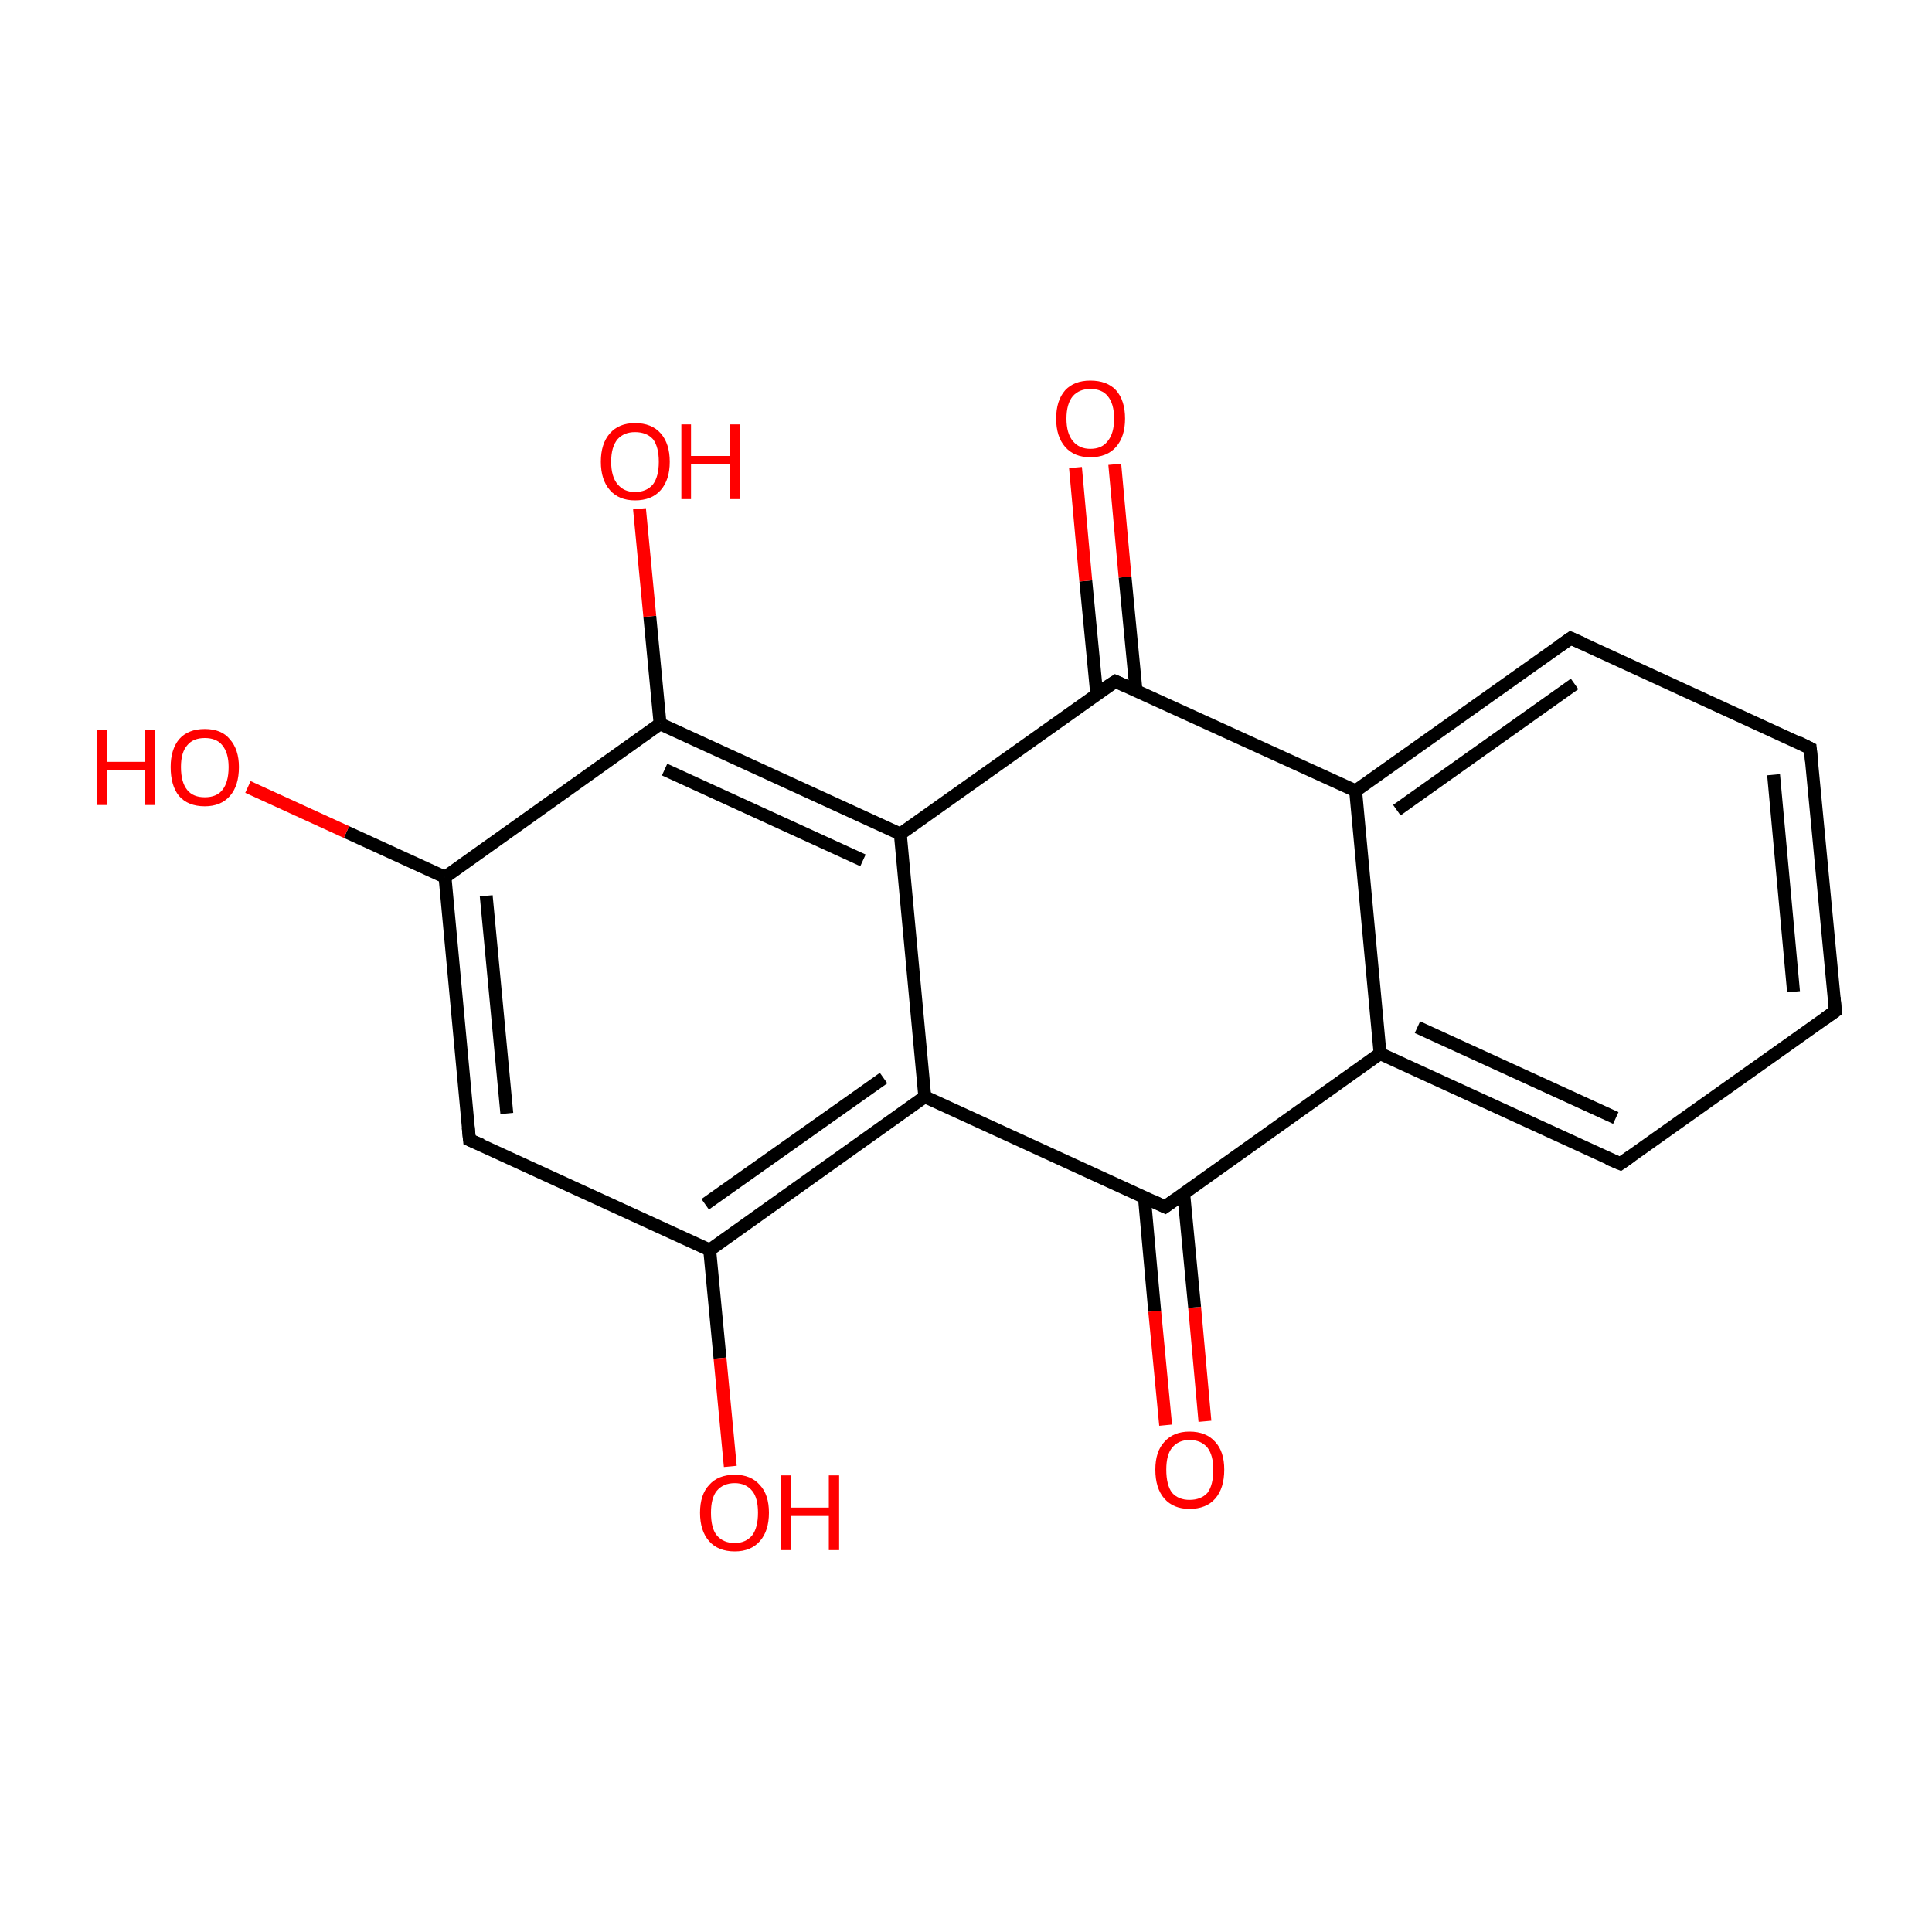 <?xml version='1.0' encoding='iso-8859-1'?>
<svg version='1.1' baseProfile='full'
              xmlns='http://www.w3.org/2000/svg'
                      xmlns:rdkit='http://www.rdkit.org/xml'
                      xmlns:xlink='http://www.w3.org/1999/xlink'
                  xml:space='preserve'
width='300px' height='300px' viewBox='0 0 300 300'>
<!-- END OF HEADER -->
<rect style='opacity:1.0;fill:#FFFFFF;stroke:none' width='300.0' height='300.0' x='0.0' y='0.0'> </rect>
<path class='bond-0 atom-0 atom-1' d='M 181.0,221.3 L 179.3,203.6' style='fill:none;fill-rule:evenodd;stroke:#FF0000;stroke-width:2.0px;stroke-linecap:butt;stroke-linejoin:miter;stroke-opacity:1' />
<path class='bond-0 atom-0 atom-1' d='M 179.3,203.6 L 177.7,185.9' style='fill:none;fill-rule:evenodd;stroke:#000000;stroke-width:2.0px;stroke-linecap:butt;stroke-linejoin:miter;stroke-opacity:1' />
<path class='bond-0 atom-0 atom-1' d='M 187.1,220.7 L 185.5,203.0' style='fill:none;fill-rule:evenodd;stroke:#FF0000;stroke-width:2.0px;stroke-linecap:butt;stroke-linejoin:miter;stroke-opacity:1' />
<path class='bond-0 atom-0 atom-1' d='M 185.5,203.0 L 183.8,185.3' style='fill:none;fill-rule:evenodd;stroke:#000000;stroke-width:2.0px;stroke-linecap:butt;stroke-linejoin:miter;stroke-opacity:1' />
<path class='bond-1 atom-1 atom-2' d='M 180.9,187.4 L 214.3,163.6' style='fill:none;fill-rule:evenodd;stroke:#000000;stroke-width:2.0px;stroke-linecap:butt;stroke-linejoin:miter;stroke-opacity:1' />
<path class='bond-2 atom-2 atom-3' d='M 214.3,163.6 L 251.6,180.7' style='fill:none;fill-rule:evenodd;stroke:#000000;stroke-width:2.0px;stroke-linecap:butt;stroke-linejoin:miter;stroke-opacity:1' />
<path class='bond-2 atom-2 atom-3' d='M 220.1,159.5 L 250.9,173.6' style='fill:none;fill-rule:evenodd;stroke:#000000;stroke-width:2.0px;stroke-linecap:butt;stroke-linejoin:miter;stroke-opacity:1' />
<path class='bond-3 atom-3 atom-4' d='M 251.6,180.7 L 285.0,157.0' style='fill:none;fill-rule:evenodd;stroke:#000000;stroke-width:2.0px;stroke-linecap:butt;stroke-linejoin:miter;stroke-opacity:1' />
<path class='bond-4 atom-4 atom-5' d='M 285.0,157.0 L 281.1,116.2' style='fill:none;fill-rule:evenodd;stroke:#000000;stroke-width:2.0px;stroke-linecap:butt;stroke-linejoin:miter;stroke-opacity:1' />
<path class='bond-4 atom-4 atom-5' d='M 278.5,154.0 L 275.4,120.3' style='fill:none;fill-rule:evenodd;stroke:#000000;stroke-width:2.0px;stroke-linecap:butt;stroke-linejoin:miter;stroke-opacity:1' />
<path class='bond-5 atom-5 atom-6' d='M 281.1,116.2 L 243.9,99.1' style='fill:none;fill-rule:evenodd;stroke:#000000;stroke-width:2.0px;stroke-linecap:butt;stroke-linejoin:miter;stroke-opacity:1' />
<path class='bond-6 atom-6 atom-7' d='M 243.9,99.1 L 210.5,122.8' style='fill:none;fill-rule:evenodd;stroke:#000000;stroke-width:2.0px;stroke-linecap:butt;stroke-linejoin:miter;stroke-opacity:1' />
<path class='bond-6 atom-6 atom-7' d='M 244.5,106.2 L 216.9,125.8' style='fill:none;fill-rule:evenodd;stroke:#000000;stroke-width:2.0px;stroke-linecap:butt;stroke-linejoin:miter;stroke-opacity:1' />
<path class='bond-7 atom-7 atom-8' d='M 210.5,122.8 L 173.2,105.8' style='fill:none;fill-rule:evenodd;stroke:#000000;stroke-width:2.0px;stroke-linecap:butt;stroke-linejoin:miter;stroke-opacity:1' />
<path class='bond-8 atom-8 atom-9' d='M 176.4,107.2 L 174.7,89.6' style='fill:none;fill-rule:evenodd;stroke:#000000;stroke-width:2.0px;stroke-linecap:butt;stroke-linejoin:miter;stroke-opacity:1' />
<path class='bond-8 atom-8 atom-9' d='M 174.7,89.6 L 173.1,72.1' style='fill:none;fill-rule:evenodd;stroke:#FF0000;stroke-width:2.0px;stroke-linecap:butt;stroke-linejoin:miter;stroke-opacity:1' />
<path class='bond-8 atom-8 atom-9' d='M 170.3,107.8 L 168.6,90.2' style='fill:none;fill-rule:evenodd;stroke:#000000;stroke-width:2.0px;stroke-linecap:butt;stroke-linejoin:miter;stroke-opacity:1' />
<path class='bond-8 atom-8 atom-9' d='M 168.6,90.2 L 167.0,72.6' style='fill:none;fill-rule:evenodd;stroke:#FF0000;stroke-width:2.0px;stroke-linecap:butt;stroke-linejoin:miter;stroke-opacity:1' />
<path class='bond-9 atom-8 atom-10' d='M 173.2,105.8 L 139.8,129.5' style='fill:none;fill-rule:evenodd;stroke:#000000;stroke-width:2.0px;stroke-linecap:butt;stroke-linejoin:miter;stroke-opacity:1' />
<path class='bond-10 atom-10 atom-11' d='M 139.8,129.5 L 102.5,112.4' style='fill:none;fill-rule:evenodd;stroke:#000000;stroke-width:2.0px;stroke-linecap:butt;stroke-linejoin:miter;stroke-opacity:1' />
<path class='bond-10 atom-10 atom-11' d='M 134.0,133.6 L 103.2,119.5' style='fill:none;fill-rule:evenodd;stroke:#000000;stroke-width:2.0px;stroke-linecap:butt;stroke-linejoin:miter;stroke-opacity:1' />
<path class='bond-11 atom-11 atom-12' d='M 102.5,112.4 L 100.9,95.7' style='fill:none;fill-rule:evenodd;stroke:#000000;stroke-width:2.0px;stroke-linecap:butt;stroke-linejoin:miter;stroke-opacity:1' />
<path class='bond-11 atom-11 atom-12' d='M 100.9,95.7 L 99.3,79.0' style='fill:none;fill-rule:evenodd;stroke:#FF0000;stroke-width:2.0px;stroke-linecap:butt;stroke-linejoin:miter;stroke-opacity:1' />
<path class='bond-12 atom-11 atom-13' d='M 102.5,112.4 L 69.1,136.2' style='fill:none;fill-rule:evenodd;stroke:#000000;stroke-width:2.0px;stroke-linecap:butt;stroke-linejoin:miter;stroke-opacity:1' />
<path class='bond-13 atom-13 atom-14' d='M 69.1,136.2 L 53.8,129.2' style='fill:none;fill-rule:evenodd;stroke:#000000;stroke-width:2.0px;stroke-linecap:butt;stroke-linejoin:miter;stroke-opacity:1' />
<path class='bond-13 atom-13 atom-14' d='M 53.8,129.2 L 38.5,122.2' style='fill:none;fill-rule:evenodd;stroke:#FF0000;stroke-width:2.0px;stroke-linecap:butt;stroke-linejoin:miter;stroke-opacity:1' />
<path class='bond-14 atom-13 atom-15' d='M 69.1,136.2 L 72.9,177.0' style='fill:none;fill-rule:evenodd;stroke:#000000;stroke-width:2.0px;stroke-linecap:butt;stroke-linejoin:miter;stroke-opacity:1' />
<path class='bond-14 atom-13 atom-15' d='M 75.5,139.1 L 78.7,172.9' style='fill:none;fill-rule:evenodd;stroke:#000000;stroke-width:2.0px;stroke-linecap:butt;stroke-linejoin:miter;stroke-opacity:1' />
<path class='bond-15 atom-15 atom-16' d='M 72.9,177.0 L 110.2,194.1' style='fill:none;fill-rule:evenodd;stroke:#000000;stroke-width:2.0px;stroke-linecap:butt;stroke-linejoin:miter;stroke-opacity:1' />
<path class='bond-16 atom-16 atom-17' d='M 110.2,194.1 L 111.8,210.9' style='fill:none;fill-rule:evenodd;stroke:#000000;stroke-width:2.0px;stroke-linecap:butt;stroke-linejoin:miter;stroke-opacity:1' />
<path class='bond-16 atom-16 atom-17' d='M 111.8,210.9 L 113.4,227.7' style='fill:none;fill-rule:evenodd;stroke:#FF0000;stroke-width:2.0px;stroke-linecap:butt;stroke-linejoin:miter;stroke-opacity:1' />
<path class='bond-17 atom-16 atom-18' d='M 110.2,194.1 L 143.6,170.3' style='fill:none;fill-rule:evenodd;stroke:#000000;stroke-width:2.0px;stroke-linecap:butt;stroke-linejoin:miter;stroke-opacity:1' />
<path class='bond-17 atom-16 atom-18' d='M 109.5,187.0 L 137.2,167.4' style='fill:none;fill-rule:evenodd;stroke:#000000;stroke-width:2.0px;stroke-linecap:butt;stroke-linejoin:miter;stroke-opacity:1' />
<path class='bond-18 atom-18 atom-1' d='M 143.6,170.3 L 180.9,187.4' style='fill:none;fill-rule:evenodd;stroke:#000000;stroke-width:2.0px;stroke-linecap:butt;stroke-linejoin:miter;stroke-opacity:1' />
<path class='bond-19 atom-7 atom-2' d='M 210.5,122.8 L 214.3,163.6' style='fill:none;fill-rule:evenodd;stroke:#000000;stroke-width:2.0px;stroke-linecap:butt;stroke-linejoin:miter;stroke-opacity:1' />
<path class='bond-20 atom-18 atom-10' d='M 143.6,170.3 L 139.8,129.5' style='fill:none;fill-rule:evenodd;stroke:#000000;stroke-width:2.0px;stroke-linecap:butt;stroke-linejoin:miter;stroke-opacity:1' />
<path d='M 182.6,186.2 L 180.9,187.4 L 179.0,186.5' style='fill:none;stroke:#000000;stroke-width:2.0px;stroke-linecap:butt;stroke-linejoin:miter;stroke-miterlimit:10;stroke-opacity:1;' />
<path d='M 249.7,179.9 L 251.6,180.7 L 253.3,179.5' style='fill:none;stroke:#000000;stroke-width:2.0px;stroke-linecap:butt;stroke-linejoin:miter;stroke-miterlimit:10;stroke-opacity:1;' />
<path d='M 283.3,158.2 L 285.0,157.0 L 284.8,154.9' style='fill:none;stroke:#000000;stroke-width:2.0px;stroke-linecap:butt;stroke-linejoin:miter;stroke-miterlimit:10;stroke-opacity:1;' />
<path d='M 281.3,118.2 L 281.1,116.2 L 279.3,115.3' style='fill:none;stroke:#000000;stroke-width:2.0px;stroke-linecap:butt;stroke-linejoin:miter;stroke-miterlimit:10;stroke-opacity:1;' />
<path d='M 245.7,99.9 L 243.9,99.1 L 242.2,100.3' style='fill:none;stroke:#000000;stroke-width:2.0px;stroke-linecap:butt;stroke-linejoin:miter;stroke-miterlimit:10;stroke-opacity:1;' />
<path d='M 175.0,106.6 L 173.2,105.8 L 171.5,106.9' style='fill:none;stroke:#000000;stroke-width:2.0px;stroke-linecap:butt;stroke-linejoin:miter;stroke-miterlimit:10;stroke-opacity:1;' />
<path d='M 72.7,175.0 L 72.9,177.0 L 74.8,177.8' style='fill:none;stroke:#000000;stroke-width:2.0px;stroke-linecap:butt;stroke-linejoin:miter;stroke-miterlimit:10;stroke-opacity:1;' />
<path class='atom-0' d='M 179.4 228.2
Q 179.4 225.4, 180.8 223.9
Q 182.2 222.3, 184.7 222.3
Q 187.3 222.3, 188.7 223.9
Q 190.1 225.4, 190.1 228.2
Q 190.1 231.1, 188.7 232.7
Q 187.3 234.3, 184.7 234.3
Q 182.2 234.3, 180.8 232.7
Q 179.4 231.1, 179.4 228.2
M 184.7 232.9
Q 186.5 232.9, 187.5 231.8
Q 188.4 230.6, 188.4 228.2
Q 188.4 226.0, 187.5 224.8
Q 186.5 223.6, 184.7 223.6
Q 183.0 223.6, 182.0 224.8
Q 181.1 225.9, 181.1 228.2
Q 181.1 230.6, 182.0 231.8
Q 183.0 232.9, 184.7 232.9
' fill='#FF0000'/>
<path class='atom-9' d='M 164.0 65.0
Q 164.0 62.2, 165.4 60.6
Q 166.8 59.1, 169.3 59.1
Q 171.9 59.1, 173.3 60.6
Q 174.7 62.2, 174.7 65.0
Q 174.7 67.8, 173.3 69.4
Q 171.9 71.0, 169.3 71.0
Q 166.8 71.0, 165.4 69.4
Q 164.0 67.8, 164.0 65.0
M 169.3 69.7
Q 171.1 69.7, 172.0 68.5
Q 173.0 67.3, 173.0 65.0
Q 173.0 62.7, 172.0 61.5
Q 171.1 60.4, 169.3 60.4
Q 167.6 60.4, 166.6 61.5
Q 165.6 62.7, 165.6 65.0
Q 165.6 67.3, 166.6 68.5
Q 167.6 69.7, 169.3 69.7
' fill='#FF0000'/>
<path class='atom-12' d='M 93.3 71.7
Q 93.3 68.9, 94.7 67.3
Q 96.1 65.7, 98.6 65.7
Q 101.2 65.7, 102.6 67.3
Q 104.0 68.9, 104.0 71.7
Q 104.0 74.5, 102.6 76.1
Q 101.2 77.7, 98.6 77.7
Q 96.1 77.7, 94.7 76.1
Q 93.3 74.5, 93.3 71.7
M 98.6 76.4
Q 100.4 76.4, 101.4 75.2
Q 102.3 74.0, 102.3 71.7
Q 102.3 69.4, 101.4 68.2
Q 100.4 67.1, 98.6 67.1
Q 96.9 67.1, 95.9 68.2
Q 94.9 69.4, 94.9 71.7
Q 94.9 74.0, 95.9 75.2
Q 96.9 76.4, 98.6 76.4
' fill='#FF0000'/>
<path class='atom-12' d='M 105.8 65.9
L 107.3 65.9
L 107.3 70.8
L 113.3 70.8
L 113.3 65.9
L 114.9 65.9
L 114.9 77.5
L 113.3 77.5
L 113.3 72.1
L 107.3 72.1
L 107.3 77.5
L 105.8 77.5
L 105.8 65.9
' fill='#FF0000'/>
<path class='atom-14' d='M 15.0 113.4
L 16.6 113.4
L 16.6 118.3
L 22.5 118.3
L 22.5 113.4
L 24.1 113.4
L 24.1 125.0
L 22.5 125.0
L 22.5 119.6
L 16.6 119.6
L 16.6 125.0
L 15.0 125.0
L 15.0 113.4
' fill='#FF0000'/>
<path class='atom-14' d='M 26.5 119.1
Q 26.5 116.4, 27.8 114.8
Q 29.2 113.2, 31.8 113.2
Q 34.4 113.2, 35.7 114.8
Q 37.1 116.4, 37.1 119.1
Q 37.1 122.0, 35.7 123.6
Q 34.3 125.2, 31.8 125.2
Q 29.2 125.2, 27.8 123.6
Q 26.5 122.0, 26.5 119.1
M 31.8 123.8
Q 33.6 123.8, 34.5 122.7
Q 35.5 121.5, 35.5 119.1
Q 35.5 116.9, 34.5 115.7
Q 33.6 114.6, 31.8 114.6
Q 30.0 114.6, 29.1 115.7
Q 28.1 116.8, 28.1 119.1
Q 28.1 121.5, 29.1 122.7
Q 30.0 123.8, 31.8 123.8
' fill='#FF0000'/>
<path class='atom-17' d='M 108.7 234.9
Q 108.7 232.1, 110.1 230.6
Q 111.5 229.0, 114.1 229.0
Q 116.6 229.0, 118.0 230.6
Q 119.4 232.1, 119.4 234.9
Q 119.4 237.7, 118.0 239.3
Q 116.6 240.9, 114.1 240.9
Q 111.5 240.9, 110.1 239.3
Q 108.7 237.7, 108.7 234.9
M 114.1 239.6
Q 115.8 239.6, 116.8 238.4
Q 117.7 237.2, 117.7 234.9
Q 117.7 232.6, 116.8 231.5
Q 115.8 230.3, 114.1 230.3
Q 112.3 230.3, 111.3 231.5
Q 110.4 232.6, 110.4 234.9
Q 110.4 237.3, 111.3 238.4
Q 112.3 239.6, 114.1 239.6
' fill='#FF0000'/>
<path class='atom-17' d='M 121.2 229.1
L 122.8 229.1
L 122.8 234.1
L 128.7 234.1
L 128.7 229.1
L 130.3 229.1
L 130.3 240.7
L 128.7 240.7
L 128.7 235.4
L 122.8 235.4
L 122.8 240.7
L 121.2 240.7
L 121.2 229.1
' fill='#FF0000'/>
</svg>
